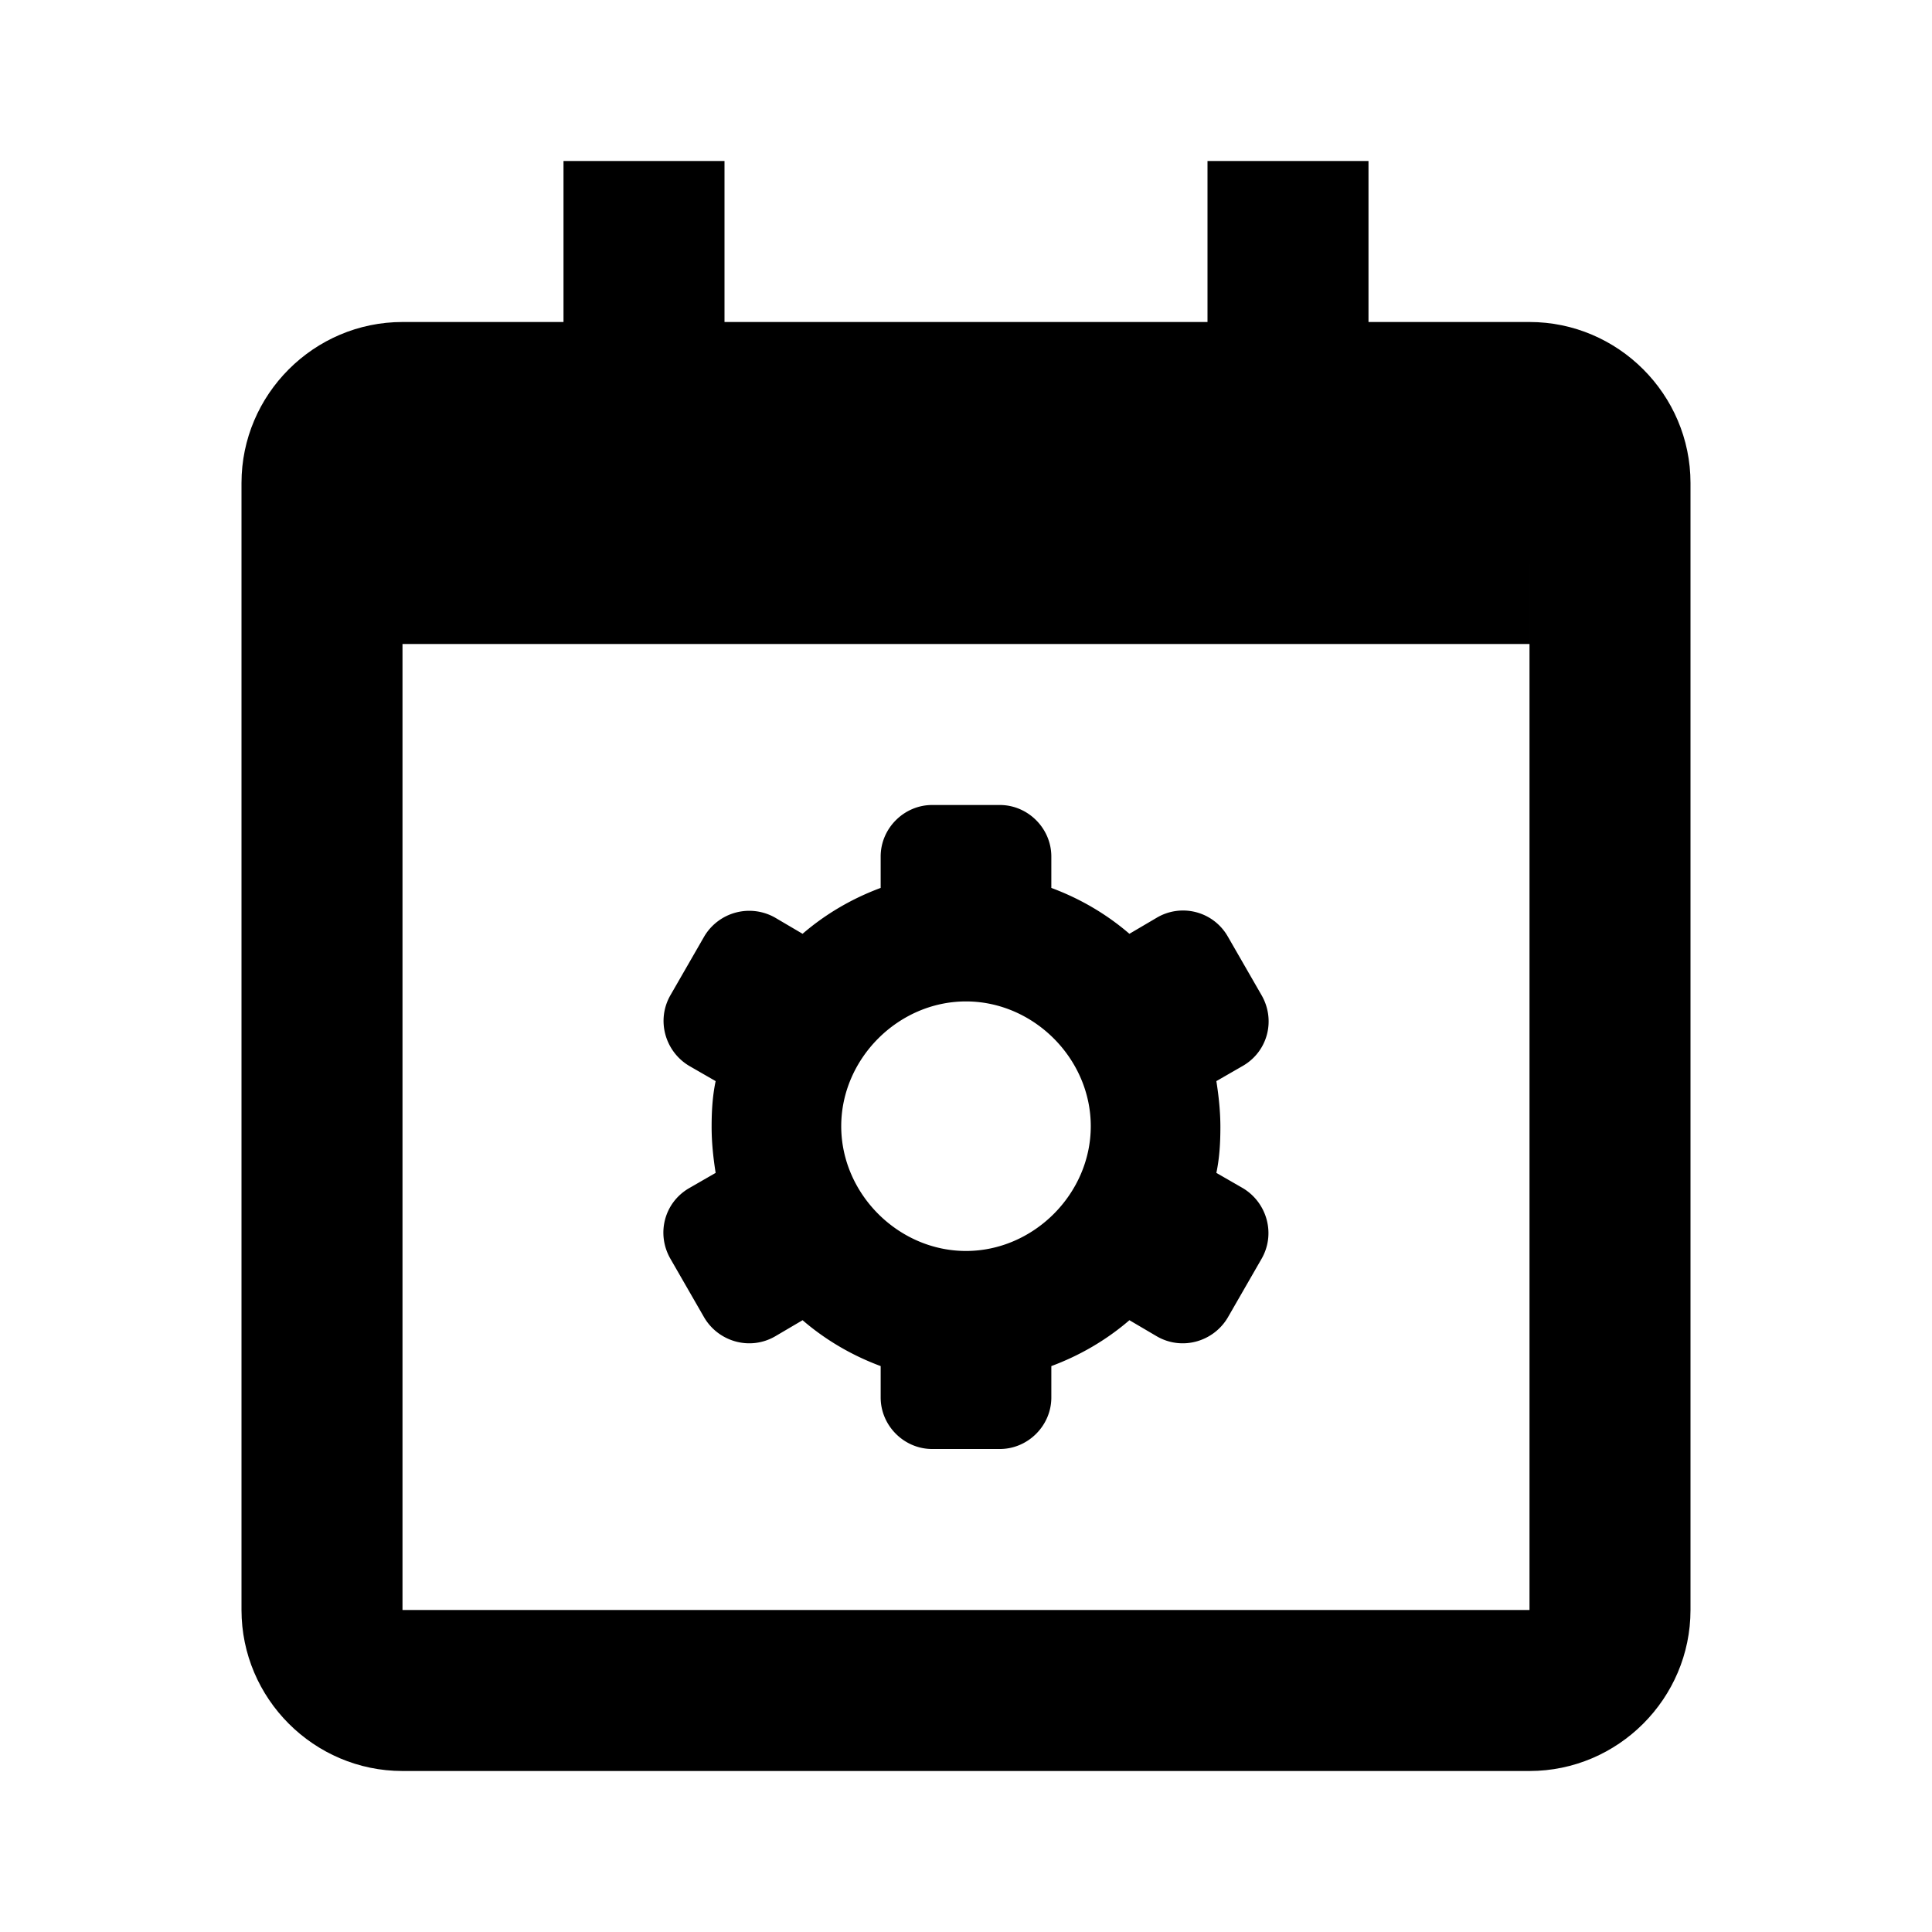 <svg xmlns="http://www.w3.org/2000/svg" width="24" height="24"><!--Boxicons v3.0 https://boxicons.com | License  https://docs.boxicons.com/free--><path d="M19 4h-2V2h-2v2H9V2H7v2H5c-1.1 0-2 .9-2 2v14c0 1.1.9 2 2 2h14c1.1 0 2-.9 2-2V6c0-1.1-.9-2-2-2M5 20V8h14V6v14z"/><path d="m15.67 12.36-.42-.73a.64.64 0 0 0-.88-.23l-.34.2c-.29-.25-.62-.44-.97-.57v-.39c0-.35-.29-.64-.64-.64h-.84c-.35 0-.64.29-.64.64v.39c-.35.13-.68.32-.97.57l-.34-.2a.65.65 0 0 0-.88.23l-.42.73c-.18.31-.07.7.23.88l.33.19c-.04.19-.05.38-.05.57s.02.38.05.57l-.33.19c-.31.18-.41.57-.23.88l.42.73c.18.3.57.41.88.23l.34-.2c.29.25.62.44.97.57v.39c0 .35.29.64.64.64h.84c.35 0 .64-.29.64-.64v-.39c.35-.13.68-.32.97-.57l.34.2c.31.18.7.07.88-.23l.42-.73c.18-.31.07-.7-.23-.88l-.33-.19c.04-.19.05-.38.05-.57s-.02-.38-.05-.57l.33-.19c.31-.18.41-.57.23-.88M12 15.54c-.84 0-1.55-.71-1.55-1.55s.71-1.55 1.55-1.55 1.55.71 1.55 1.55-.71 1.55-1.55 1.55"/></svg>